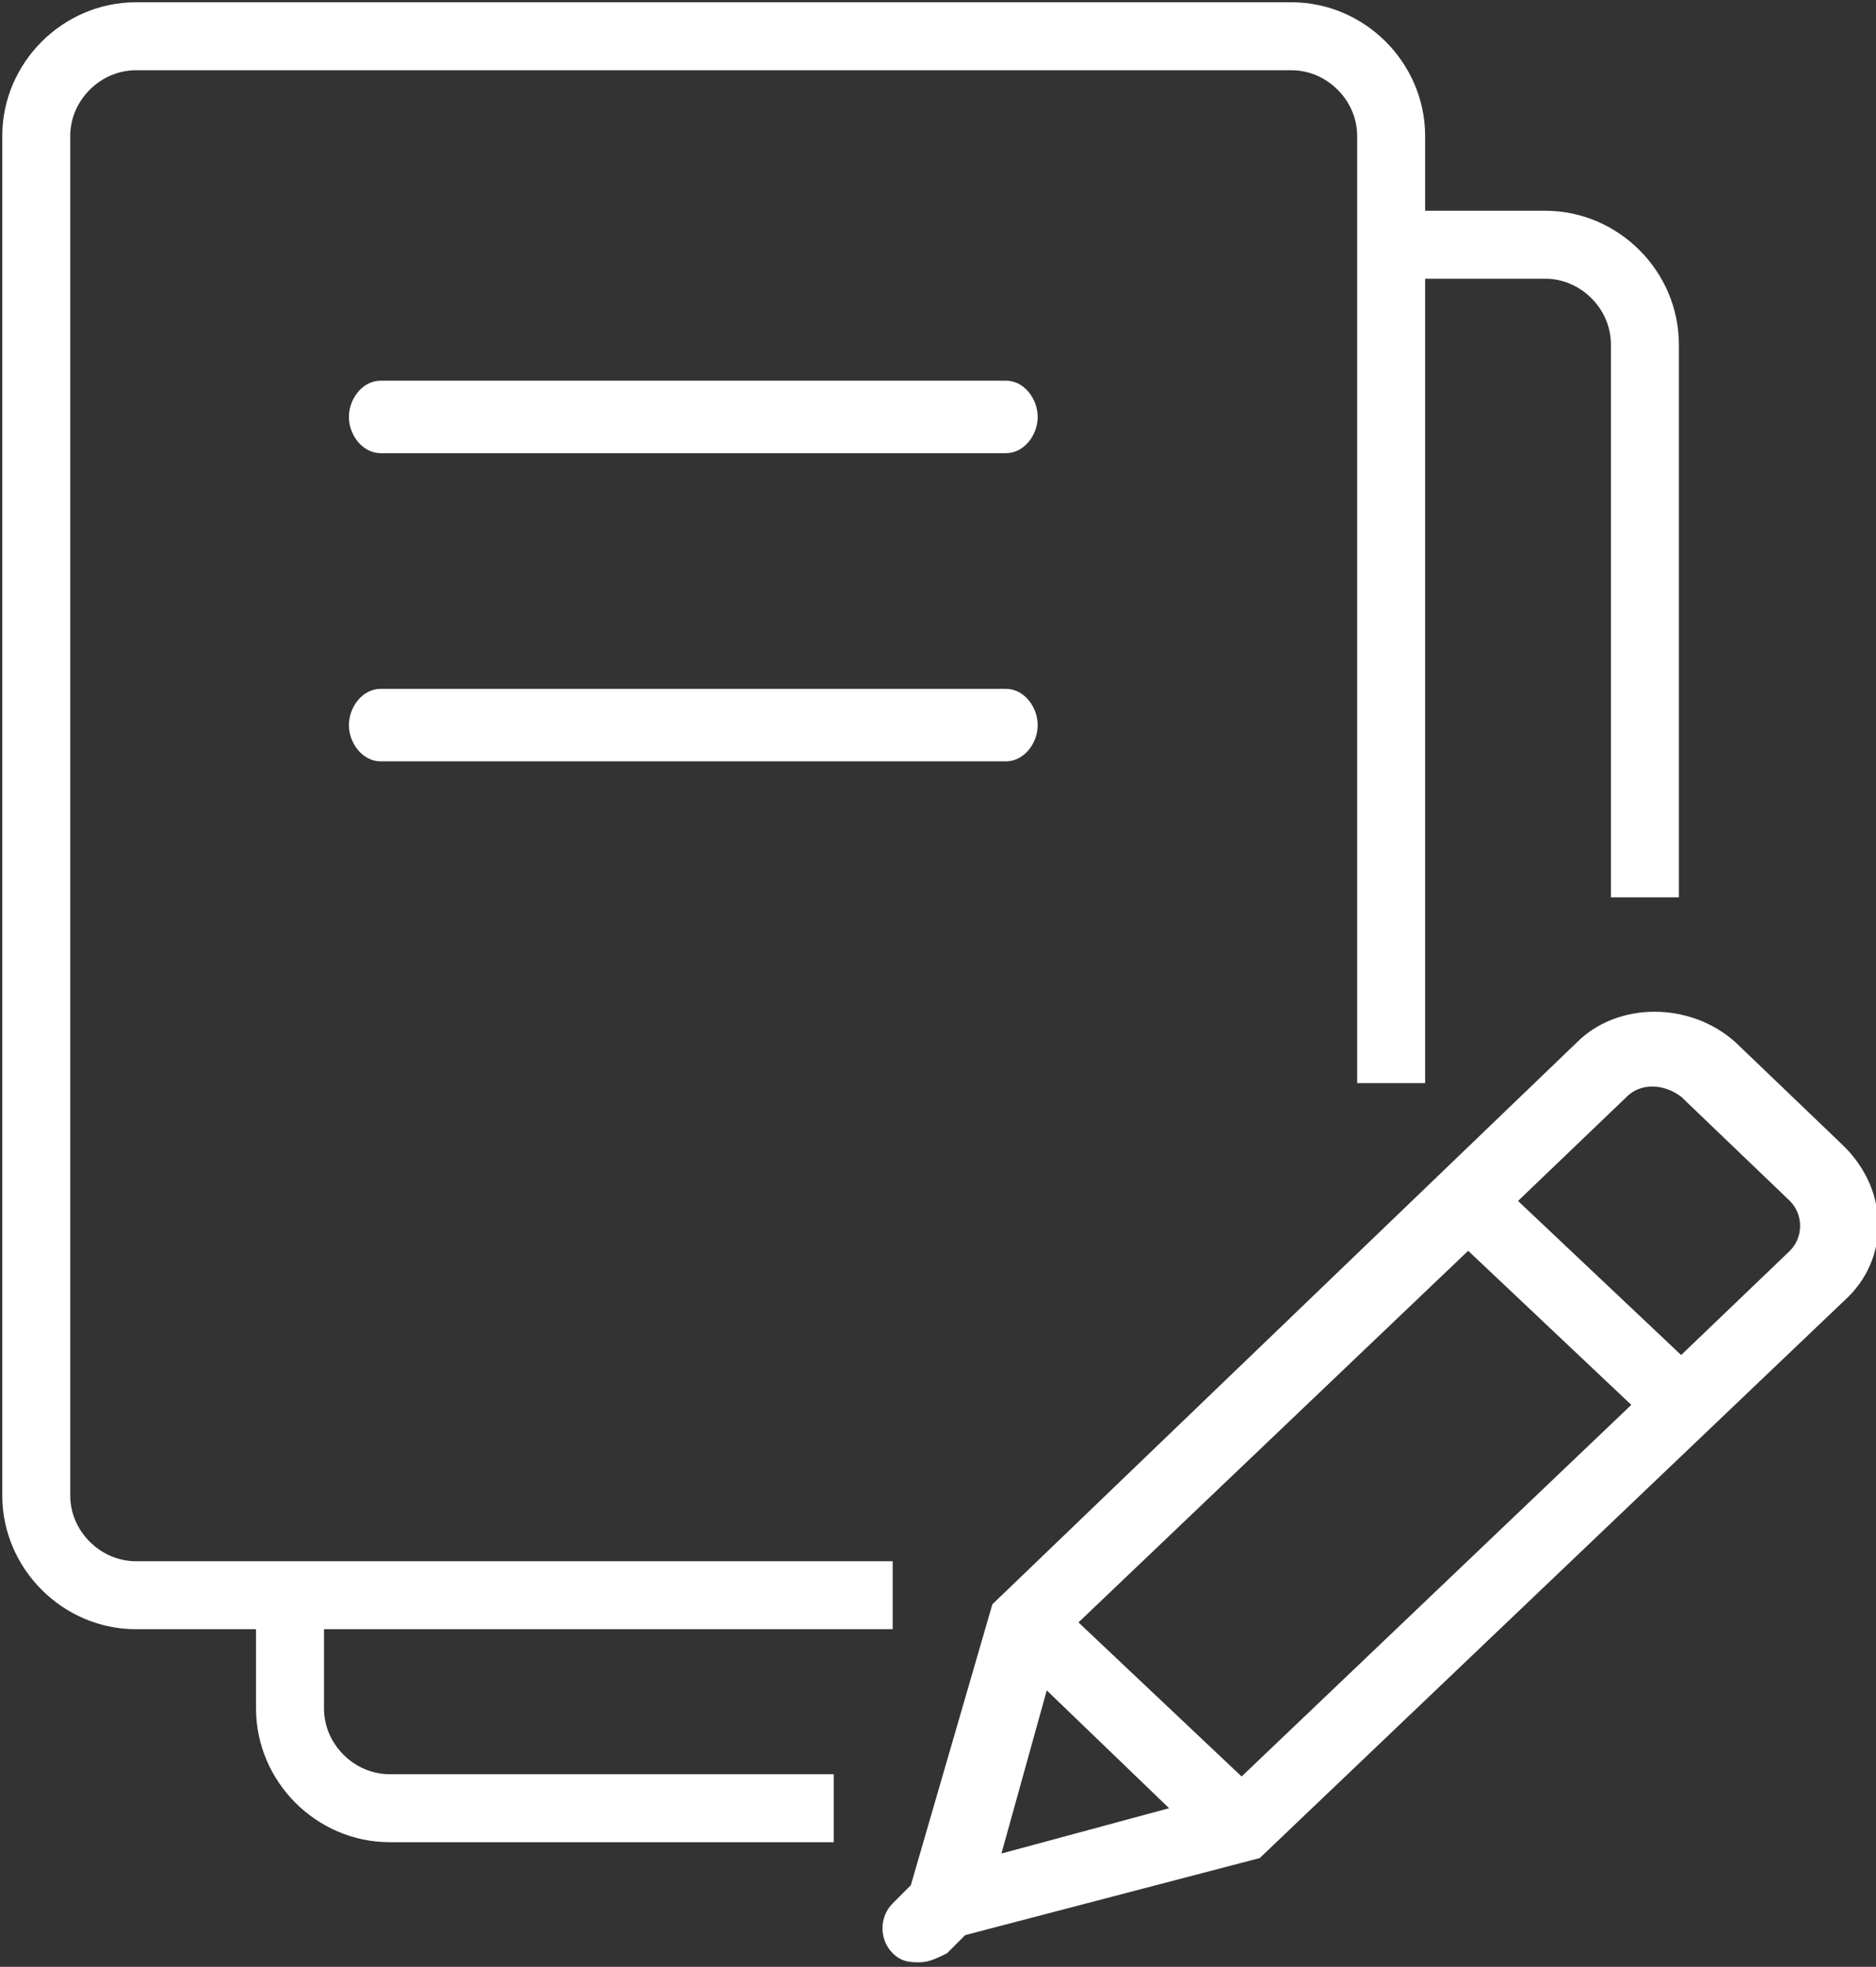 <?xml version="1.0" encoding="utf-8"?>
<!-- Generator: Adobe Illustrator 17.1.0, SVG Export Plug-In . SVG Version: 6.00 Build 0)  -->
<!DOCTYPE svg PUBLIC "-//W3C//DTD SVG 1.1//EN" "http://www.w3.org/Graphics/SVG/1.1/DTD/svg11.dtd">
<svg version="1.1" id="Layer_1" xmlns="http://www.w3.org/2000/svg" xmlns:xlink="http://www.w3.org/1999/xlink" x="0px" y="0px"
	 viewBox="0 0 41.4 43.4" enable-background="new 0 0 41.4 43.4" xml:space="preserve">
<rect x="0" y="0" width="41.4" height="43.4" fill="#333333" stroke="none"/>
<path fill="#ffffff" d="M40.7,25.3l-2.4-2.3c-1-0.9-2.6-0.9-3.5,0L21.9,35.4l-1.8,6.2L19.7,42c-0.3,0.3-0.3,0.8,0,1.1l0,0l0,0
	c0.2,0.2,0.4,0.2,0.6,0.2c0.2,0,0.4-0.1,0.6-0.2l0.4-0.4l6.5-1.7l12.9-12.3C41.7,27.8,41.7,26.3,40.7,25.3z M23.8,35.8l8.6-8.2
	l3.6,3.4l-8.6,8.2L23.8,35.8z M23.1,37.3l2.7,2.6l-3.7,1L23.1,37.3z M39.5,27.6l-2.4,2.3l-3.6-3.4l2.4-2.3c0.3-0.3,0.8-0.3,1.2,0
	l2.4,2.3C39.8,26.8,39.8,27.3,39.5,27.6z"/>
<path fill-rule="evenodd" clip-rule="evenodd" fill="none" stroke="#ffffff" stroke-width="1.5" stroke-miterlimit="10" d="
	M18.4,39.9H8.6c-1.2,0-2.2-1-2.2-2.2c0,0,0-0.8,0-2.2 M30.9,5.4c1.9,0,3.2,0,3.2,0c1.2,0,2.2,1,2.2,2.2v12.2"/>
<path fill-rule="evenodd" clip-rule="evenodd" fill="none" stroke="#ffffff" stroke-width="1.5" stroke-miterlimit="10" d="
	M19.7,35.2H3c-1.2,0-2.2-1-2.2-2.2V3c0-1.2,1-2.2,2.2-2.2h25.5c1.2,0,2.2,1,2.2,2.2v20.9"/>
<path fill-rule="evenodd" clip-rule="evenodd" fill="#ffffff" d="M8.4,16.8h13.8c0.4,0,0.7-0.4,0.7-0.8s-0.3-0.8-0.7-0.8H8.4
	c-0.4,0-0.7,0.4-0.7,0.8S8,16.8,8.4,16.8z"/>
<path fill-rule="evenodd" clip-rule="evenodd" fill="#ffffff" d="M8.4,10h13.8c0.4,0,0.7-0.4,0.7-0.8s-0.3-0.8-0.7-0.8H8.4
	C8,8.4,7.7,8.8,7.7,9.2S8,10,8.4,10z"/>
</svg>
